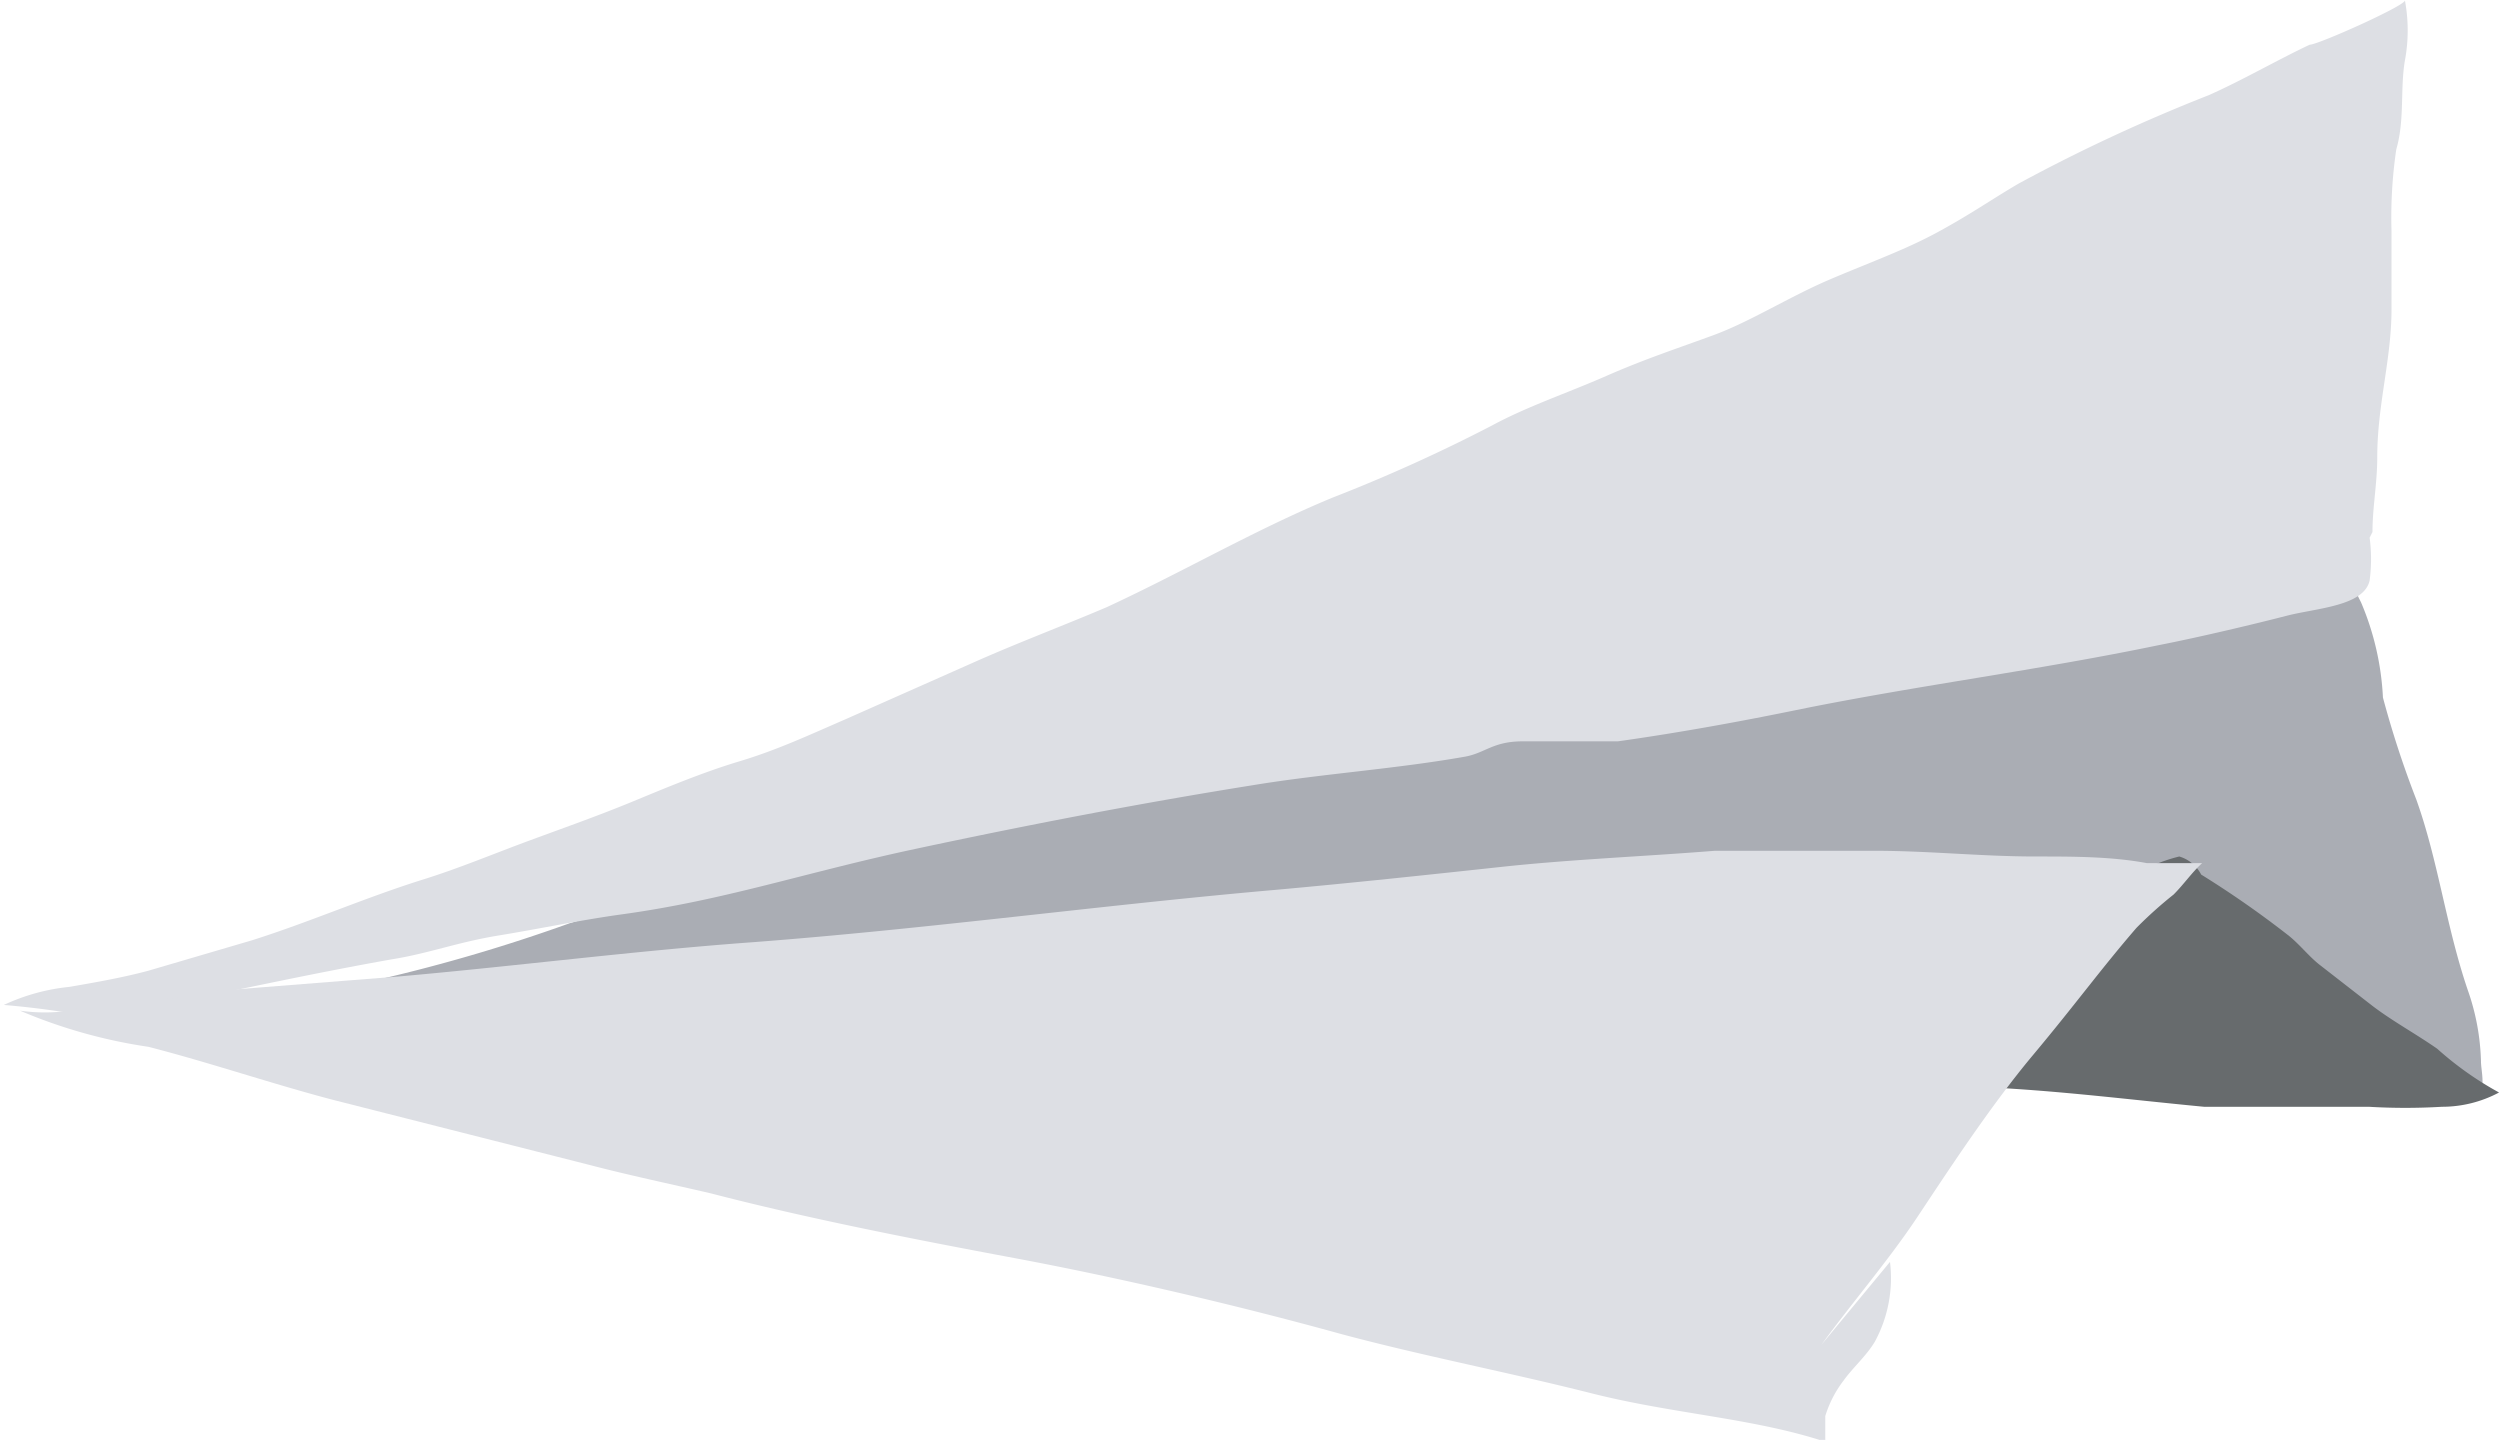 <svg xmlns="http://www.w3.org/2000/svg" viewBox="0 0 26.27 15.13"><defs><style>.cls-1{fill:#aaadb4;}.cls-2{fill:#676b6d;}.cls-3{fill:#dddfe4;}</style></defs><g id="Ebene_2" data-name="Ebene 2"><g id="Ebene_1-2" data-name="Ebene 1"><path class="cls-1" d="M24.61,4.51c-.16.13-.07.68-.05.82a2.28,2.28,0,0,0,.25,1,2.91,2.91,0,0,1,.23,1,10.28,10.28,0,0,0,.35,1.07c.23.64.31,1.32.54,2a2.43,2.43,0,0,1,.14.75c0,.11.06.3-.05.38s-.3,0-.44,0a6,6,0,0,0-1-.1c-.32,0-.65,0-1,0-.15,0-.26-.08-.4-.11a2.67,2.67,0,0,0-.69,0,8.11,8.11,0,0,1-1.22.06c-1.2-.09-2.42-.29-3.62-.42-1.8-.19-3.61-.31-5.43-.41-1,0-2.11-.19-3.17-.23a11.62,11.62,0,0,0-1.23.2c-.47,0-1,0-1.42,0s-1,.1-1.43.11-1-.08-1.42,0c-.15,0-.79.12-.82-.06.19,0,.37-.14.58-.19a5.28,5.28,0,0,1,.68-.09,17.74,17.74,0,0,0,2-.59c.65-.19,1.33-.35,2-.58a6.79,6.79,0,0,1,1-.29c.21,0,.43,0,.65-.06.73-.12,1.44-.34,2.15-.51,1.45-.36,2.9-.72,4.34-1.1.81-.22,1.67-.35,2.48-.56S20.51,6,21.4,5.69c.39-.12.78-.22,1.17-.35s.64-.22,1-.31.71-.22,1.06-.35a.28.28,0,0,0-.13,0"/><path class="cls-2" d="M21.4,9.37c-.84.11-1.66.27-2.47.45l-1.24.28a1.34,1.34,0,0,0-.34.16,2.16,2.16,0,0,1-.44.1,6.68,6.68,0,0,1-.91.2c-.18,0-1.43.08-1.4.29.14,0,.29,0,.43,0a8.7,8.7,0,0,1,1,.18,5.8,5.8,0,0,1,1.05.3,2.31,2.31,0,0,0,.54.2,4.3,4.3,0,0,0,.88,0,14.87,14.87,0,0,1,1.76-.12c1,0,1.95.13,2.9.22.33,0,.66,0,1,0s.48,0,.73,0a6.51,6.51,0,0,0,.77,0,1.27,1.27,0,0,0,.6-.15,3.45,3.45,0,0,1-.65-.46c-.23-.16-.47-.29-.68-.45l-.54-.42c-.12-.09-.21-.21-.33-.31a10.28,10.28,0,0,0-.93-.65A.38.38,0,0,0,22.9,9a1.66,1.66,0,0,0-.29.1A9.58,9.58,0,0,1,21.4,9.37Z"/><path class="cls-3" d="M24.9,5.65a1.7,1.7,0,0,1,0,.45c-.06.27-.56.29-.87.37s-.89.22-1.35.31c-1.25.26-2.51.42-3.75.67-.63.13-1.29.25-1.93.34-.34,0-.69,0-1,0s-.39.12-.6.16c-.73.13-1.5.18-2.23.3-1.19.19-2.38.42-3.55.67s-2,.54-3.1.69c-.43.06-.85.15-1.28.22s-.74.19-1.12.25c-.79.14-1.57.31-2.35.47a4.5,4.5,0,0,1-.73.15,9.14,9.14,0,0,0-1-.14,2.13,2.13,0,0,1,.69-.19c.29-.05.57-.1.83-.17l1.09-.32c.6-.19,1.17-.44,1.77-.63.39-.12.77-.28,1.15-.42s.72-.26,1.06-.4S7.37,8.12,7.77,8s.74-.28,1.11-.44l1.33-.59c.47-.21.95-.39,1.42-.59C12.45,6,13.18,5.57,14,5.23a17.14,17.14,0,0,0,1.68-.76c.37-.2.79-.34,1.2-.52s.75-.29,1.13-.43.79-.4,1.21-.58.79-.31,1.14-.5.56-.34.85-.51a18,18,0,0,1,2-.93c.36-.16.7-.36,1.06-.53.09,0,1.05-.43,1-.47a1.72,1.72,0,0,1,0,.64c-.05.3,0,.62-.09.93a4.91,4.91,0,0,0-.05.86c0,.27,0,.54,0,.82,0,.53-.15,1-.15,1.56,0,.27-.05.52-.05.78Z"/><path class="cls-3" d="M19.14,14.13c.32-.44.7-.88,1-1.33s.76-1.16,1.22-1.71.71-.9,1.09-1.34a4.4,4.4,0,0,1,.39-.35c.11-.11.19-.23.3-.33-.19,0-.39,0-.58,0C22.19,9,21.78,9,21.39,9c-.57,0-1.12-.06-1.7-.06s-1.13,0-1.67,0c-.75.06-1.51.09-2.25.17s-1.58.17-2.36.24c-1.83.16-3.65.41-5.49.55-1.24.09-2.48.25-3.72.36l-1.77.14a5.06,5.06,0,0,0-.68.1c-.24.05-.48,0-.72.05l-.3.07a1.83,1.83,0,0,1-.52,0A5.45,5.45,0,0,0,1.56,11c.66.17,1.3.39,1.95.56l2.68.68c.42.11.85.2,1.28.3,1,.26,2.12.48,3.19.68s2.32.49,3.44.8c.86.23,1.75.4,2.62.62s1.7.26,2.46.51c0-.09,0-.18,0-.27a1.18,1.18,0,0,1,.19-.37c.1-.14.24-.26.33-.41a1.4,1.4,0,0,0,.16-.84"/></g></g></svg>